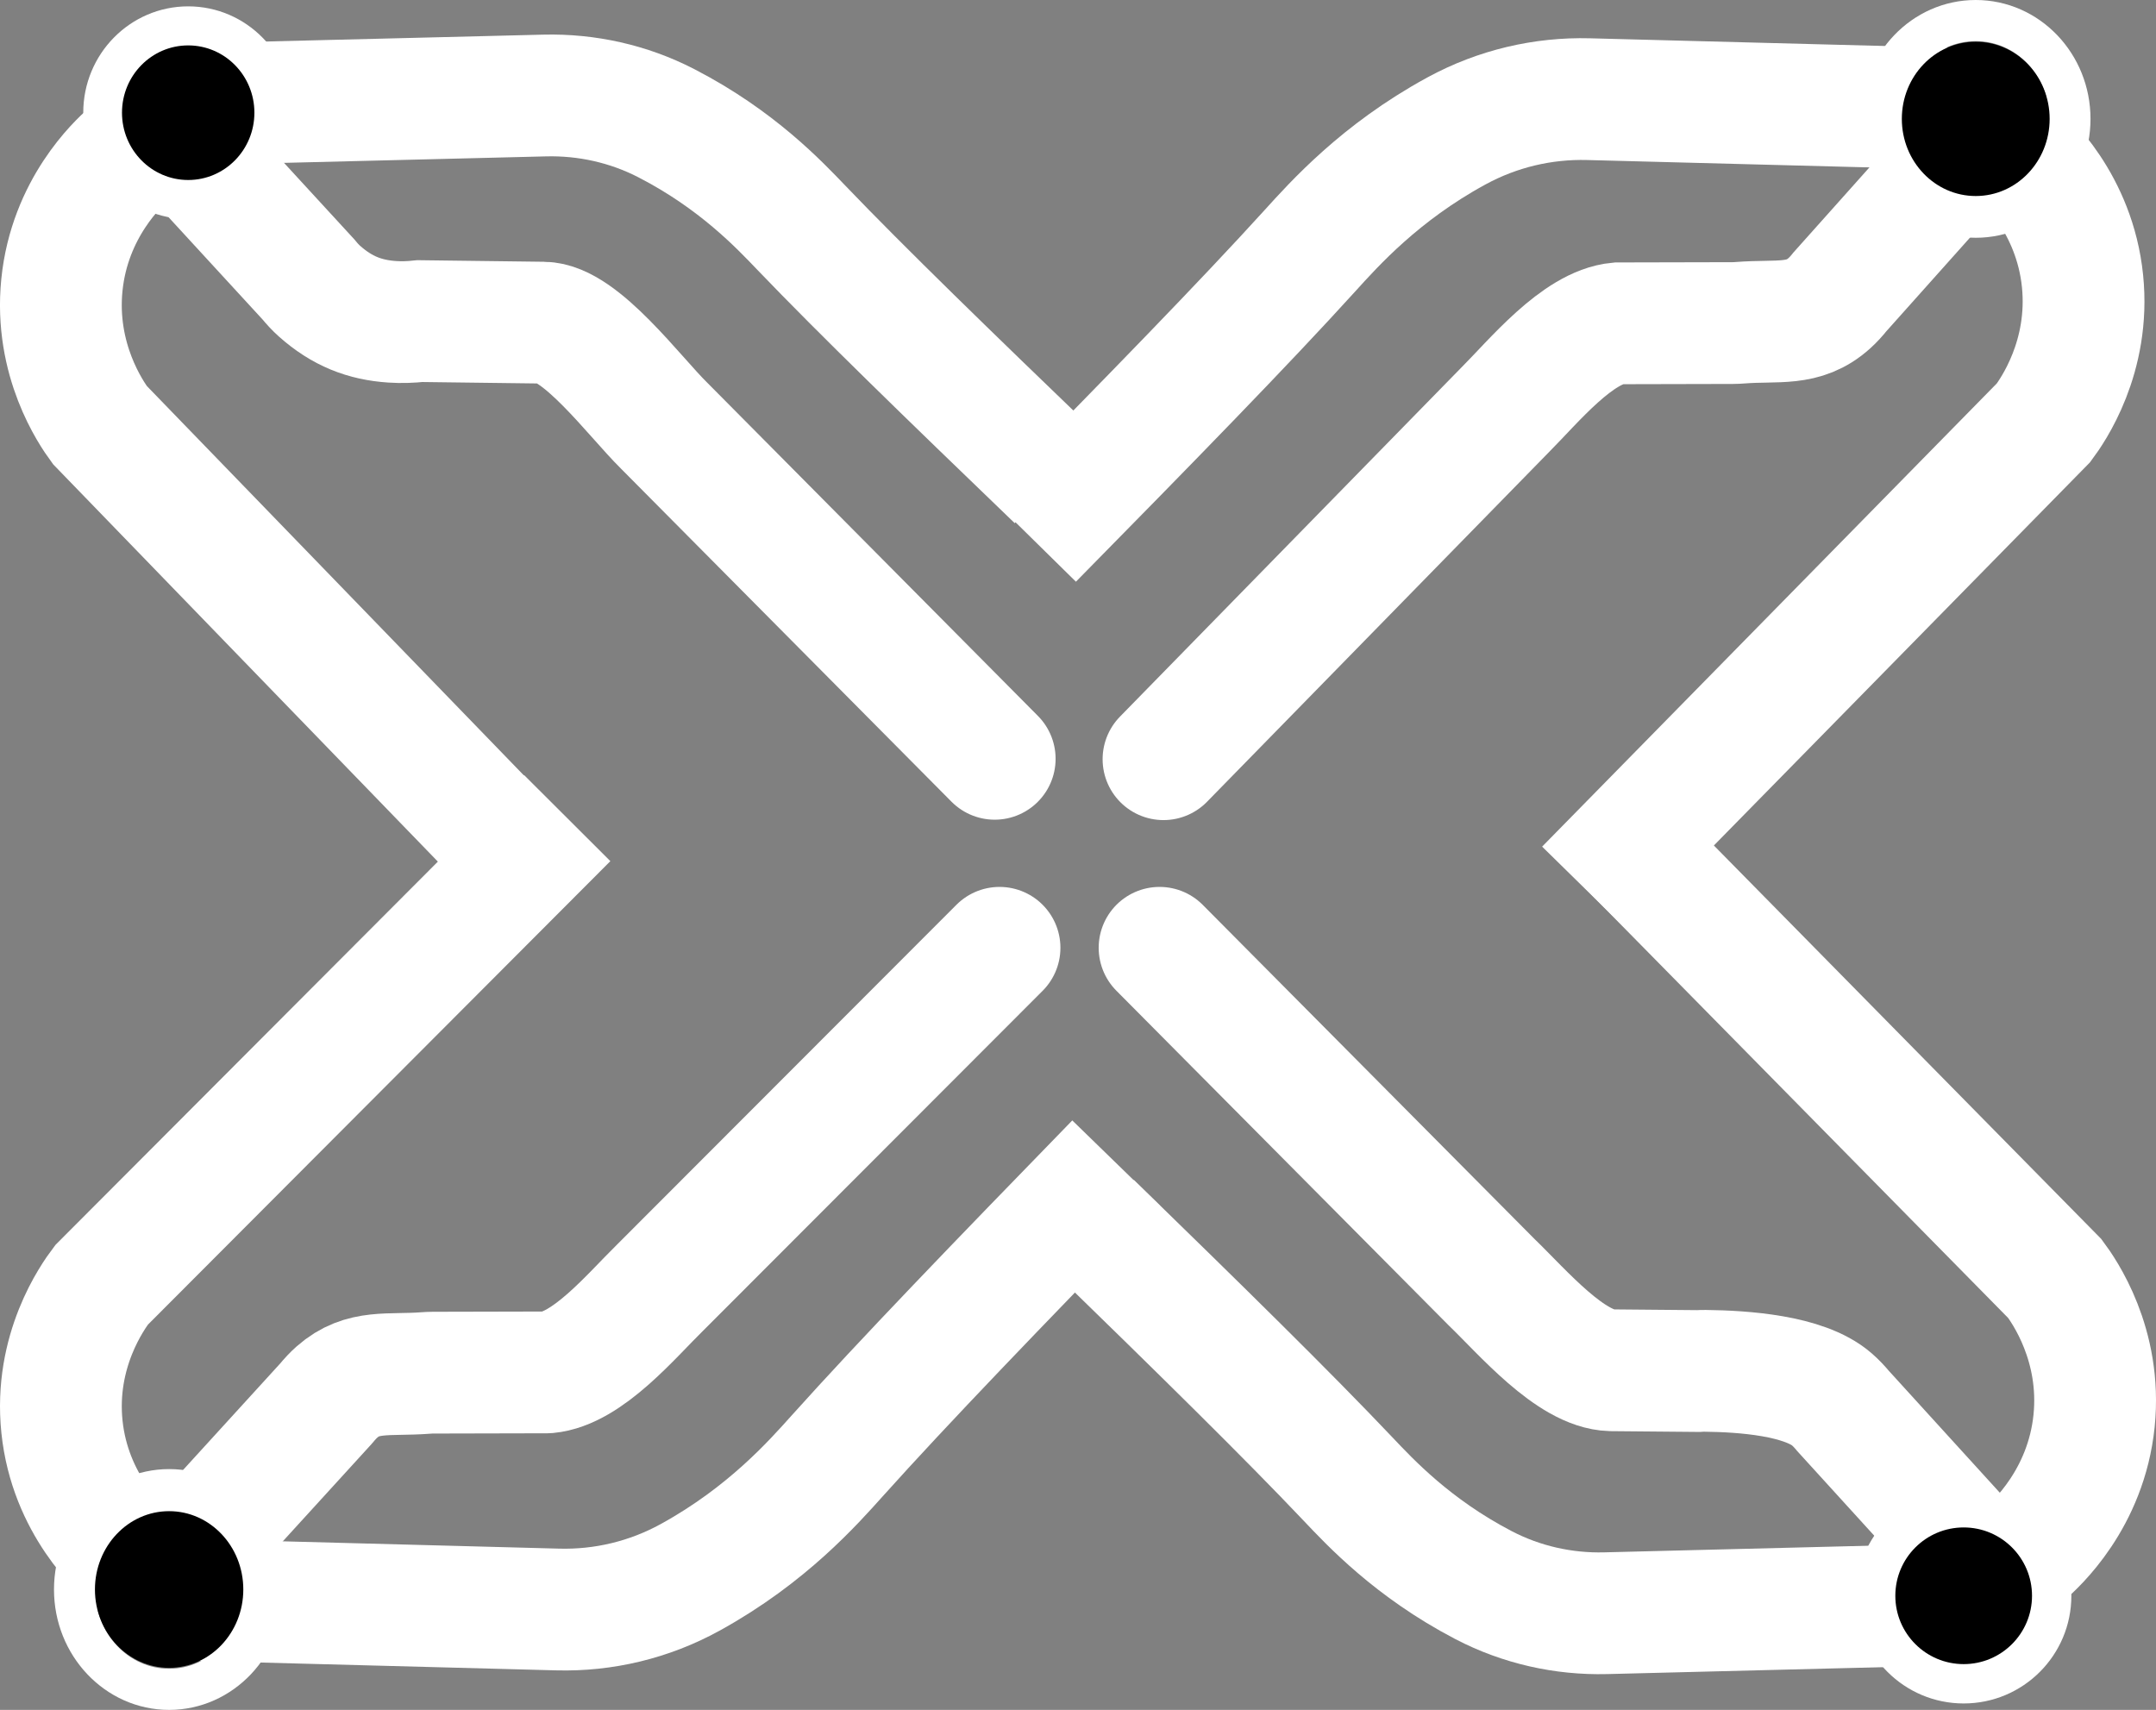 <?xml version="1.0" encoding="UTF-8"?>
<svg id="Layer_2" data-name="Layer 2" xmlns="http://www.w3.org/2000/svg" viewBox="0 0 1310.13 1039.13">
  <rect x="0" y="0" width="1310.13" height="1039.13" fill="#808080" stroke="none"/>
  <defs>
    <style>
      .cls-1 {
        stroke-linecap: square;
      }

      .cls-1, .cls-2, .cls-3, .cls-4 {
        stroke-width: 74px;
      }

      .cls-1, .cls-2, .cls-3, .cls-4, .cls-5 {
        fill: none;
        stroke: #fff;
      }

      .cls-1, .cls-2, .cls-3, .cls-5 {
        stroke-miterlimit: 10;
      }

      .cls-2, .cls-4 {
        stroke-linecap: round;
      }

      .cls-4 {
        stroke-linejoin: round;
      }

      .cls-5 {
        stroke-width: 25px;
      }
    </style>
  </defs>
  <path class="cls-1" d="m994.45,518.8c84.73,86.07,169.46,172.14,254.2,258.22,5.47,7.35,28.59,40.14,23.85,86.47-4.85,47.38-35.39,75.1-42.13,80.94"/>
  <path class="cls-2" d="m604.45,461.14l-201.01-202.57c-17.94-17.69-50.79-62.38-73.33-62.49l-74.89-.94c-5.6.6-11.24.81-16.86.43-16.76-1.12-30.54-6.47-44.18-18.6-2.37-2.11-4.56-4.49-6.63-7.03l-58.8-63.98"/>
  <path class="cls-2" d="m704.63,575.99l201.77,203.22c18.8,18.12,48.06,52.82,72.66,53.52l52.8.47c1.48-.11,2.97-.13,4.46-.12,22.83.26,60.01,2.73,76.82,17.32,2.49,2.16,4.78,4.6,6.93,7.19l67.4,74.04"/>
  <path class="cls-2" d="m707.02,461.38l207.42-212.12c17.47-17.47,44.17-50.47,68.77-52.77l69.76-.16c1.49,0,2.99-.08,4.48-.2,22.86-1.78,38.49,2.29,54.22-11.88,2.33-2.1,4.44-4.44,6.4-6.9l82.93-92.86"/>
  <path class="cls-4" d="m607.38,575.99l-206.38,206.64c-17.38,17.02-43.94,49.17-68.42,51.4l-69.41.16c-1.49,0-2.97.08-4.46.19-22.75,1.73-38.29-2.23-53.95,11.58-2.32,2.05-4.42,4.32-6.37,6.72l-82.51,90.46"/>
  <path class="cls-3" d="m663.21,743.56c66.83,65.05,118.92,116.2,155.91,155.23,13.57,14.32,39.33,42.01,82.04,64.34.17.09.35.18.52.27,22.8,11.86,48.28,17.62,73.98,16.98,70.94-1.78,141.88-3.56,212.82-5.34"/>
  <circle class="cls-5" cx="1193.26" cy="969.78" r="52.94"/>
  <circle cx="1193.26" cy="969.78" r="41.53"/>
  <path class="cls-1" d="m318.57,523.39c-85.61,85.81-171.22,171.63-256.83,257.44-5.52,7.33-28.89,40.02-24.09,86.21,4.9,47.23,35.76,74.87,42.56,80.69"/>
  <path class="cls-3" d="m678.11,706.7c-72.54,74.56-129.08,133.17-169.24,177.91-14.73,16.41-42.69,48.15-89.05,73.74-.19.1-.38.21-.57.31-24.75,13.59-52.41,20.2-80.3,19.46-77-2.04-154-4.08-231-6.11"/>
  <ellipse class="cls-5" cx="102.77" cy="965.96" rx="57.46" ry="60.67"/>
  <ellipse cx="102.77" cy="965.96" rx="45.08" ry="47.6"/>
  <path class="cls-1" d="m306.92,512.61c-82.07-84.76-164.14-169.53-246.21-254.29-5.3-7.24-27.69-39.53-23.1-85.15,4.7-46.66,34.28-73.96,40.8-79.71"/>
  <path class="cls-3" d="m642.26,291.26c-66.57-64.07-118.47-114.43-155.32-152.87-13.51-14.1-39.18-41.37-81.73-63.36-.17-.09-.35-.18-.52-.27-22.72-11.68-48.1-17.35-73.7-16.72-70.67,1.75-141.34,3.5-212.01,5.25"/>
  <ellipse class="cls-5" cx="114.36" cy="68.49" rx="51.27" ry="52.13"/>
  <ellipse cx="114.36" cy="68.49" rx="40.23" ry="40.9"/>
  <path class="cls-1" d="m989.42,514.02c84.13-85.71,168.25-171.42,252.38-257.13,5.43-7.32,28.39-39.97,23.68-86.1-4.82-47.18-35.14-74.78-41.83-80.6"/>
  <path class="cls-3" d="m627.43,327.56c72.26-73.42,128.6-131.15,168.6-175.21,14.67-16.16,42.53-47.42,88.72-72.62.19-.1.38-.21.57-.31,24.66-13.38,52.21-19.89,79.99-19.16,76.71,2.01,153.42,4.01,230.13,6.02"/>
  <ellipse class="cls-5" cx="1200.59" cy="72.25" rx="57.24" ry="59.75"/>
  <ellipse cx="1200.59" cy="72.25" rx="44.91" ry="46.88"/>
</svg>